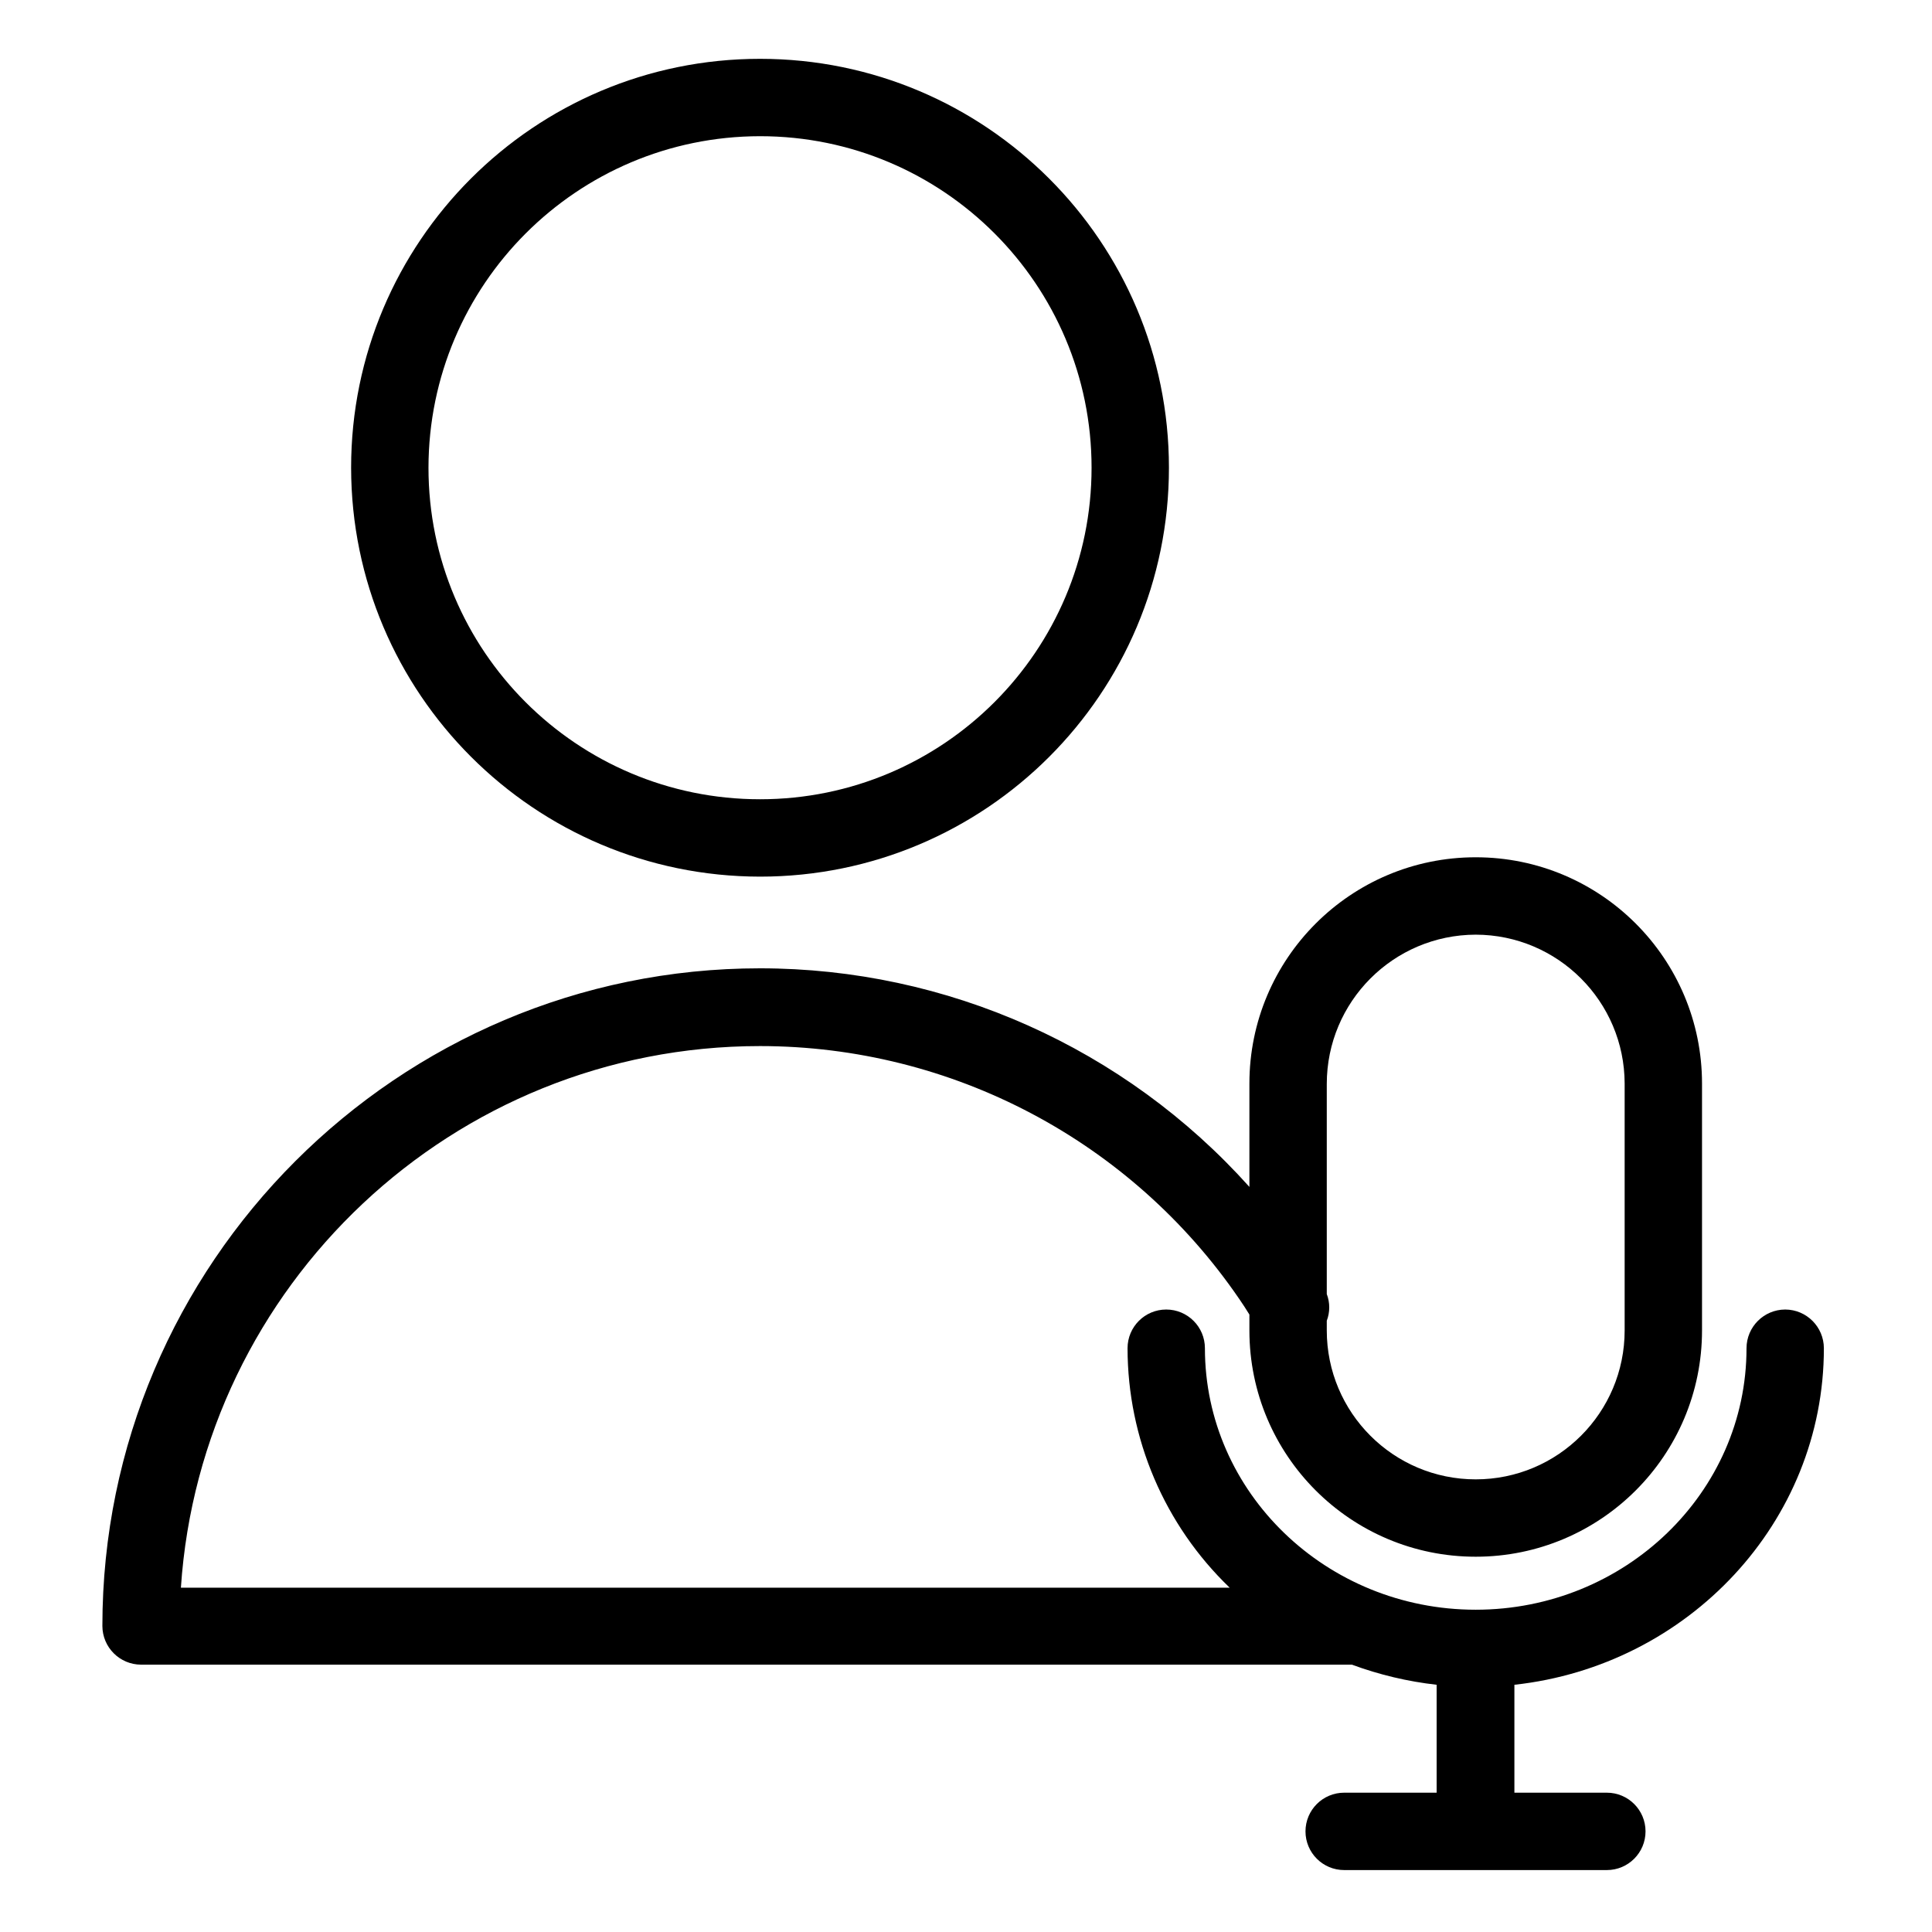 <svg height="623pt" viewBox="-33 -19 623 623.999" width="623pt" xmlns="http://www.w3.org/2000/svg"><path d="m211.977 264.137c72.938 0 132.066-59.125 132.066-132.07 0-72.938-59.129-132.066-132.066-132.066-72.945 0-132.074 59.129-132.074 132.066.074 72.914 59.16 132 132.074 132.07zm0-239.148c59.133 0 107.078 47.945 107.078 107.078 0 59.141-47.945 107.078-107.078 107.078-59.141 0-107.086-47.938-107.086-107.078.074-59.109 47.973-107.008 107.086-107.078zm0 0"/><path d="m543.086 403.953c-6.898.02-12.477 5.602-12.496 12.496 0 46.605-39.238 84.461-87.465 84.461-48.23 0-87.461-37.855-87.461-84.461 0-6.902-5.598-12.496-12.496-12.496-6.898 0-12.492 5.594-12.492 12.496.023 29.191 11.934 57.113 32.984 77.34h-338.734c6.504-97.582 87.84-174.926 187.051-174.926 61.926.02 119.855 30.598 154.805 81.719 1.125 1.617 2.25 3.371 3.25 4.996v5.121c0 40.367 32.727 73.094 73.094 73.094 40.371 0 73.094-32.727 73.094-73.094v-79.719c0-40.367-32.723-73.094-73.094-73.094-40.367 0-73.094 32.727-73.094 73.094v33.367c-40.266-44.922-97.734-70.59-158.055-70.598-117.078 0-212.41 95.332-212.41 212.41.02 6.891 5.598 12.477 12.496 12.496h391.082c8.824 3.258 18.008 5.441 27.359 6.496v34.855h-29.859c-6.902 0-12.496 5.594-12.496 12.496s5.594 12.496 12.496 12.496h84.836c6.902 0 12.496-5.594 12.496-12.496s-5.594-12.496-12.496-12.496h-29.859v-34.855c56.098-6.125 99.957-52.477 99.957-108.703-.02-6.895-5.602-12.477-12.492-12.496zm-99.961-121.074c26.543.059 48.047 21.562 48.105 48.102v79.719c0 26.57-21.539 48.105-48.105 48.105-26.57 0-48.102-21.535-48.102-48.105v-3.125c1.059-2.773 1.059-5.848 0-8.617v-67.848c0-26.586 21.512-48.16 48.102-48.23zm0 0"/></svg>